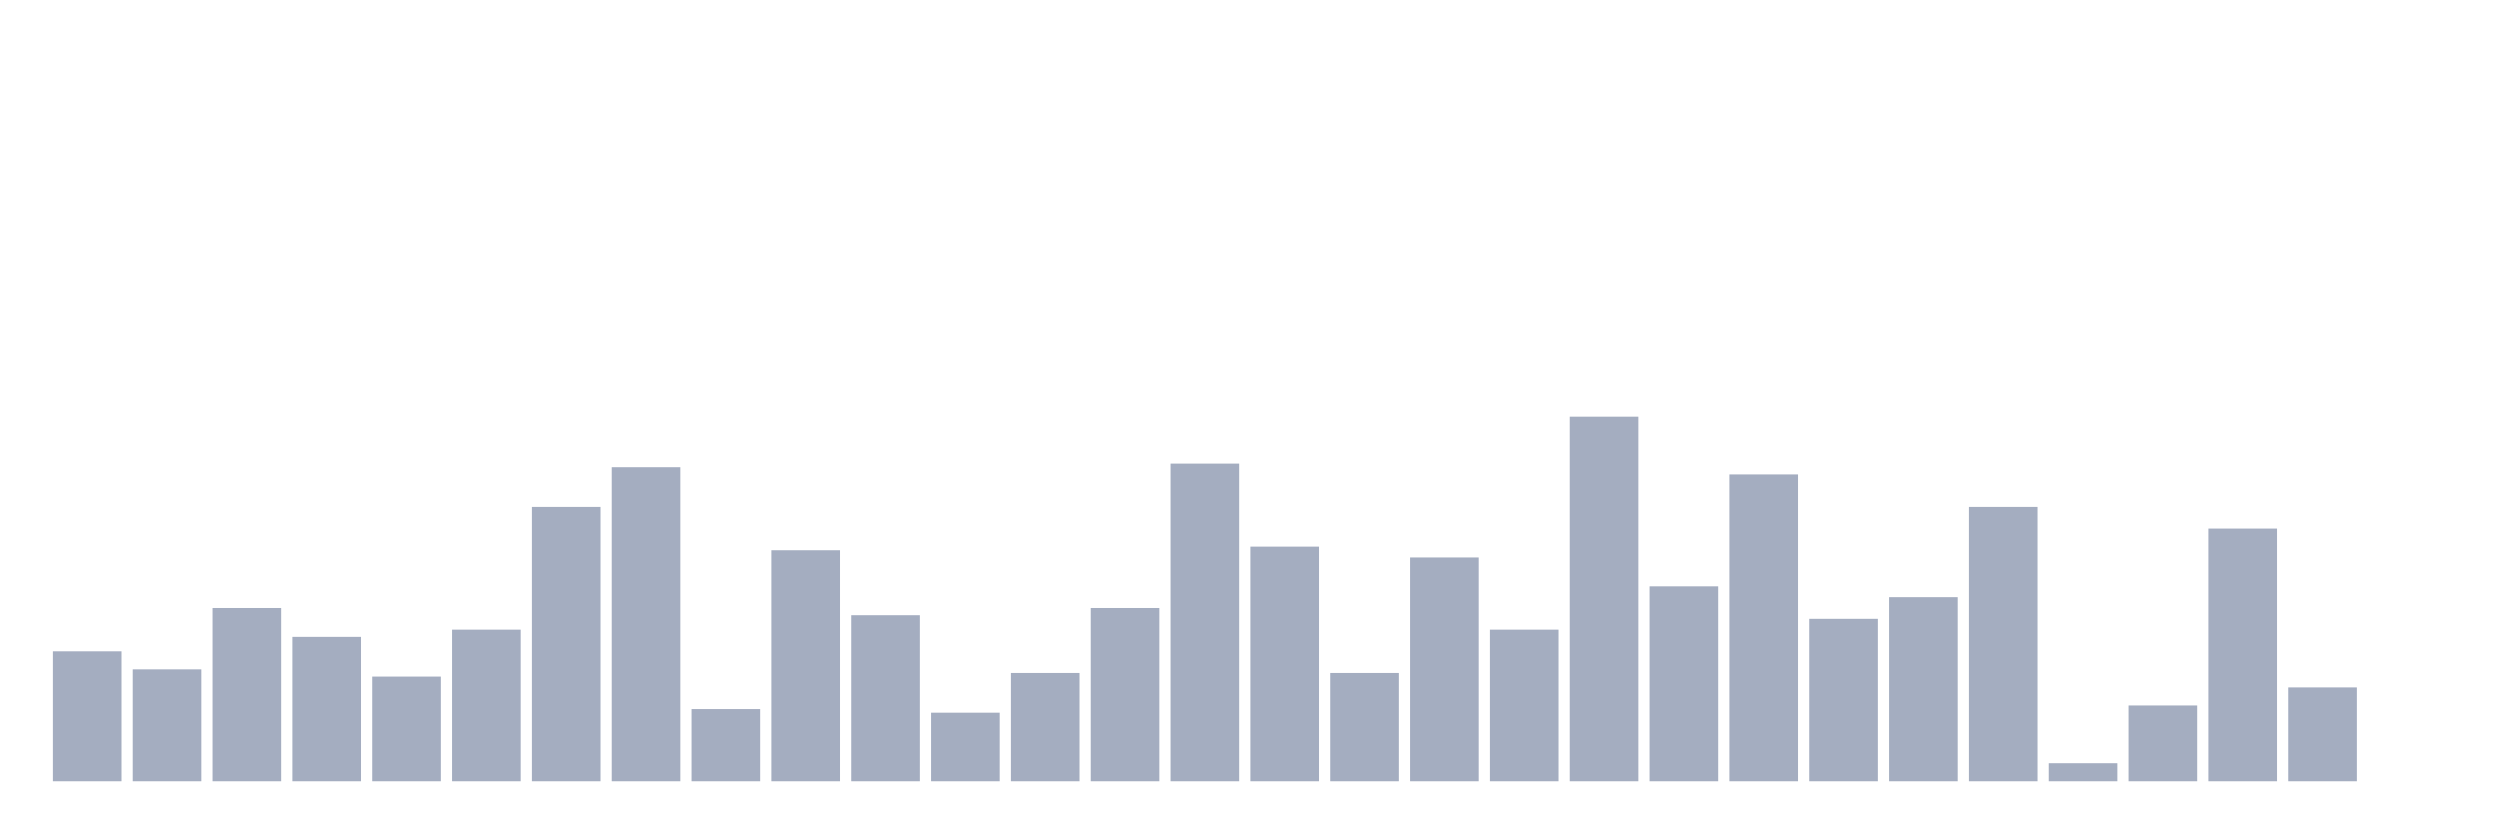 <svg xmlns="http://www.w3.org/2000/svg" viewBox="0 0 480 160"><g transform="translate(10,10)"><rect class="bar" x="0.153" width="13.175" y="115.05" height="24.95" fill="rgb(164,173,192)"></rect><rect class="bar" x="15.482" width="13.175" y="118.515" height="21.485" fill="rgb(164,173,192)"></rect><rect class="bar" x="30.81" width="13.175" y="106.733" height="33.267" fill="rgb(164,173,192)"></rect><rect class="bar" x="46.138" width="13.175" y="112.277" height="27.723" fill="rgb(164,173,192)"></rect><rect class="bar" x="61.466" width="13.175" y="119.901" height="20.099" fill="rgb(164,173,192)"></rect><rect class="bar" x="76.794" width="13.175" y="110.891" height="29.109" fill="rgb(164,173,192)"></rect><rect class="bar" x="92.123" width="13.175" y="87.327" height="52.673" fill="rgb(164,173,192)"></rect><rect class="bar" x="107.451" width="13.175" y="79.703" height="60.297" fill="rgb(164,173,192)"></rect><rect class="bar" x="122.779" width="13.175" y="126.139" height="13.861" fill="rgb(164,173,192)"></rect><rect class="bar" x="138.107" width="13.175" y="95.644" height="44.356" fill="rgb(164,173,192)"></rect><rect class="bar" x="153.436" width="13.175" y="108.119" height="31.881" fill="rgb(164,173,192)"></rect><rect class="bar" x="168.764" width="13.175" y="126.832" height="13.168" fill="rgb(164,173,192)"></rect><rect class="bar" x="184.092" width="13.175" y="119.208" height="20.792" fill="rgb(164,173,192)"></rect><rect class="bar" x="199.42" width="13.175" y="106.733" height="33.267" fill="rgb(164,173,192)"></rect><rect class="bar" x="214.748" width="13.175" y="79.01" height="60.99" fill="rgb(164,173,192)"></rect><rect class="bar" x="230.077" width="13.175" y="94.95" height="45.05" fill="rgb(164,173,192)"></rect><rect class="bar" x="245.405" width="13.175" y="119.208" height="20.792" fill="rgb(164,173,192)"></rect><rect class="bar" x="260.733" width="13.175" y="97.03" height="42.97" fill="rgb(164,173,192)"></rect><rect class="bar" x="276.061" width="13.175" y="110.891" height="29.109" fill="rgb(164,173,192)"></rect><rect class="bar" x="291.39" width="13.175" y="70" height="70" fill="rgb(164,173,192)"></rect><rect class="bar" x="306.718" width="13.175" y="102.574" height="37.426" fill="rgb(164,173,192)"></rect><rect class="bar" x="322.046" width="13.175" y="81.089" height="58.911" fill="rgb(164,173,192)"></rect><rect class="bar" x="337.374" width="13.175" y="108.812" height="31.188" fill="rgb(164,173,192)"></rect><rect class="bar" x="352.702" width="13.175" y="104.653" height="35.347" fill="rgb(164,173,192)"></rect><rect class="bar" x="368.031" width="13.175" y="87.327" height="52.673" fill="rgb(164,173,192)"></rect><rect class="bar" x="383.359" width="13.175" y="136.535" height="3.465" fill="rgb(164,173,192)"></rect><rect class="bar" x="398.687" width="13.175" y="125.446" height="14.554" fill="rgb(164,173,192)"></rect><rect class="bar" x="414.015" width="13.175" y="91.485" height="48.515" fill="rgb(164,173,192)"></rect><rect class="bar" x="429.344" width="13.175" y="121.98" height="18.02" fill="rgb(164,173,192)"></rect><rect class="bar" x="444.672" width="13.175" y="140" height="0" fill="rgb(164,173,192)"></rect></g></svg>